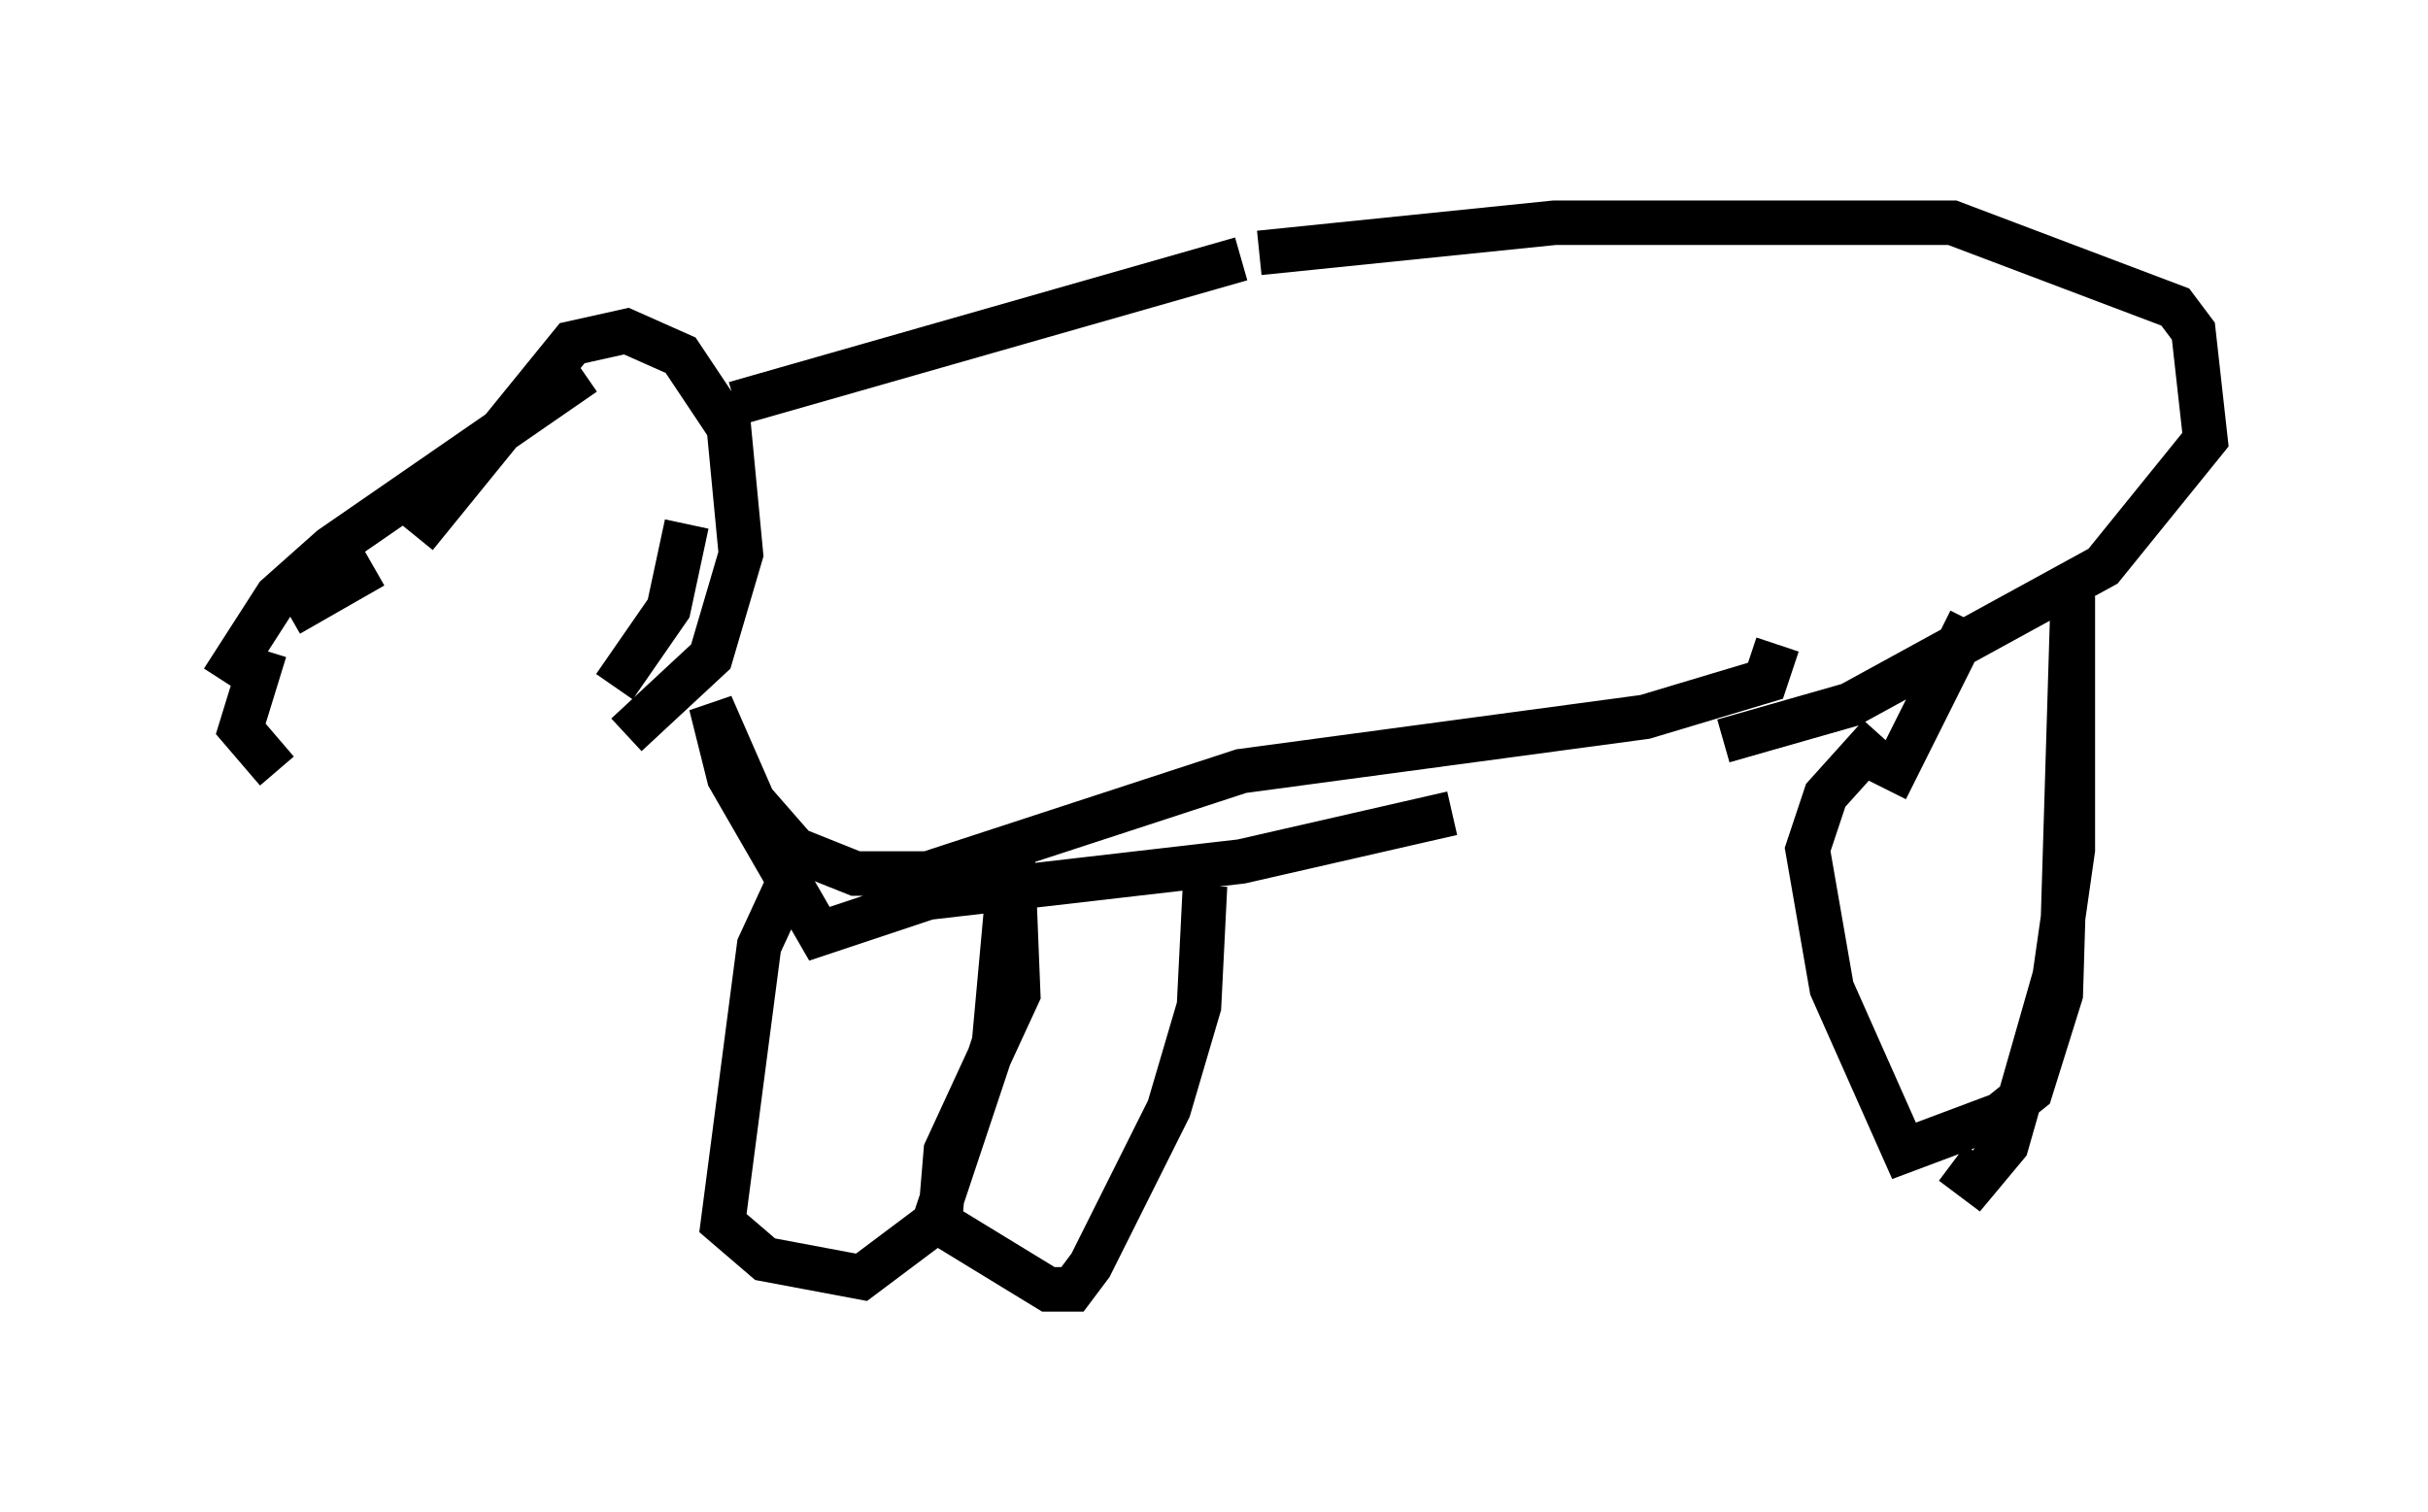 <?xml version="1.0" encoding="utf-8" ?>
<svg baseProfile="full" height="33.951" version="1.1" width="54.519" xmlns="http://www.w3.org/2000/svg" xmlns:ev="http://www.w3.org/2001/xml-events" xmlns:xlink="http://www.w3.org/1999/xlink"><defs /><rect fill="white" height="33.951" width="54.519" x="0" y="0" /><path d="M13.66, 8.518 m-0.541, -0.135 l-5.683, 3.924 -1.218, 1.083 l-1.218, 1.894 m9.066, 1.218 l1.894, -1.759 0.677, -2.3 l-0.271, -2.842 -1.083, -1.624 l-1.218, -0.541 -1.218, 0.271 l-3.518, 4.33 m-0.947, 0.677 l-1.894, 1.083 m-0.541, 0.812 l-0.541, 1.759 0.812, 0.947 m7.578, -1.894 l1.218, -1.759 0.406, -1.894 m1.083, -2.706 l11.367, -3.248 m0.406, -0.135 l6.631, -0.677 8.931, 0.0 l5.007, 1.894 0.406, 0.541 l0.271, 2.436 -2.3, 2.842 l-5.683, 3.112 -2.842, 0.812 m-6.089, 1.624 l-4.736, 1.083 -7.036, 0.812 l-2.436, 0.812 -2.03, -3.518 l-0.406, -1.624 0.947, 2.165 l0.947, 1.083 1.353, 0.541 l1.624, 0.0 7.036, -2.3 l9.066, -1.218 2.706, -0.812 l0.271, -0.812 m-22.057, 5.007 l-0.812, 1.759 -0.812, 6.225 l0.947, 0.812 2.165, 0.406 l1.624, -1.218 1.353, -4.059 l0.406, -4.465 0.135, 3.383 l-1.624, 3.518 -0.135, 1.624 l2.436, 1.488 0.541, 0.0 l0.406, -0.541 1.759, -3.518 l0.677, -2.3 0.135, -2.706 m17.185, -5.954 l-1.894, 3.789 m1.488, 8.39 l0.541, 0.406 0.677, -0.812 l1.083, -3.789 0.406, -2.842 l0.0, -5.683 -0.271, 8.931 l-0.677, 2.165 -0.677, 0.541 l-2.165, 0.812 -1.624, -3.654 l-0.541, -3.112 0.406, -1.218 l1.218, -1.353 " fill="none" stroke="black" stroke-width="1" /></svg>